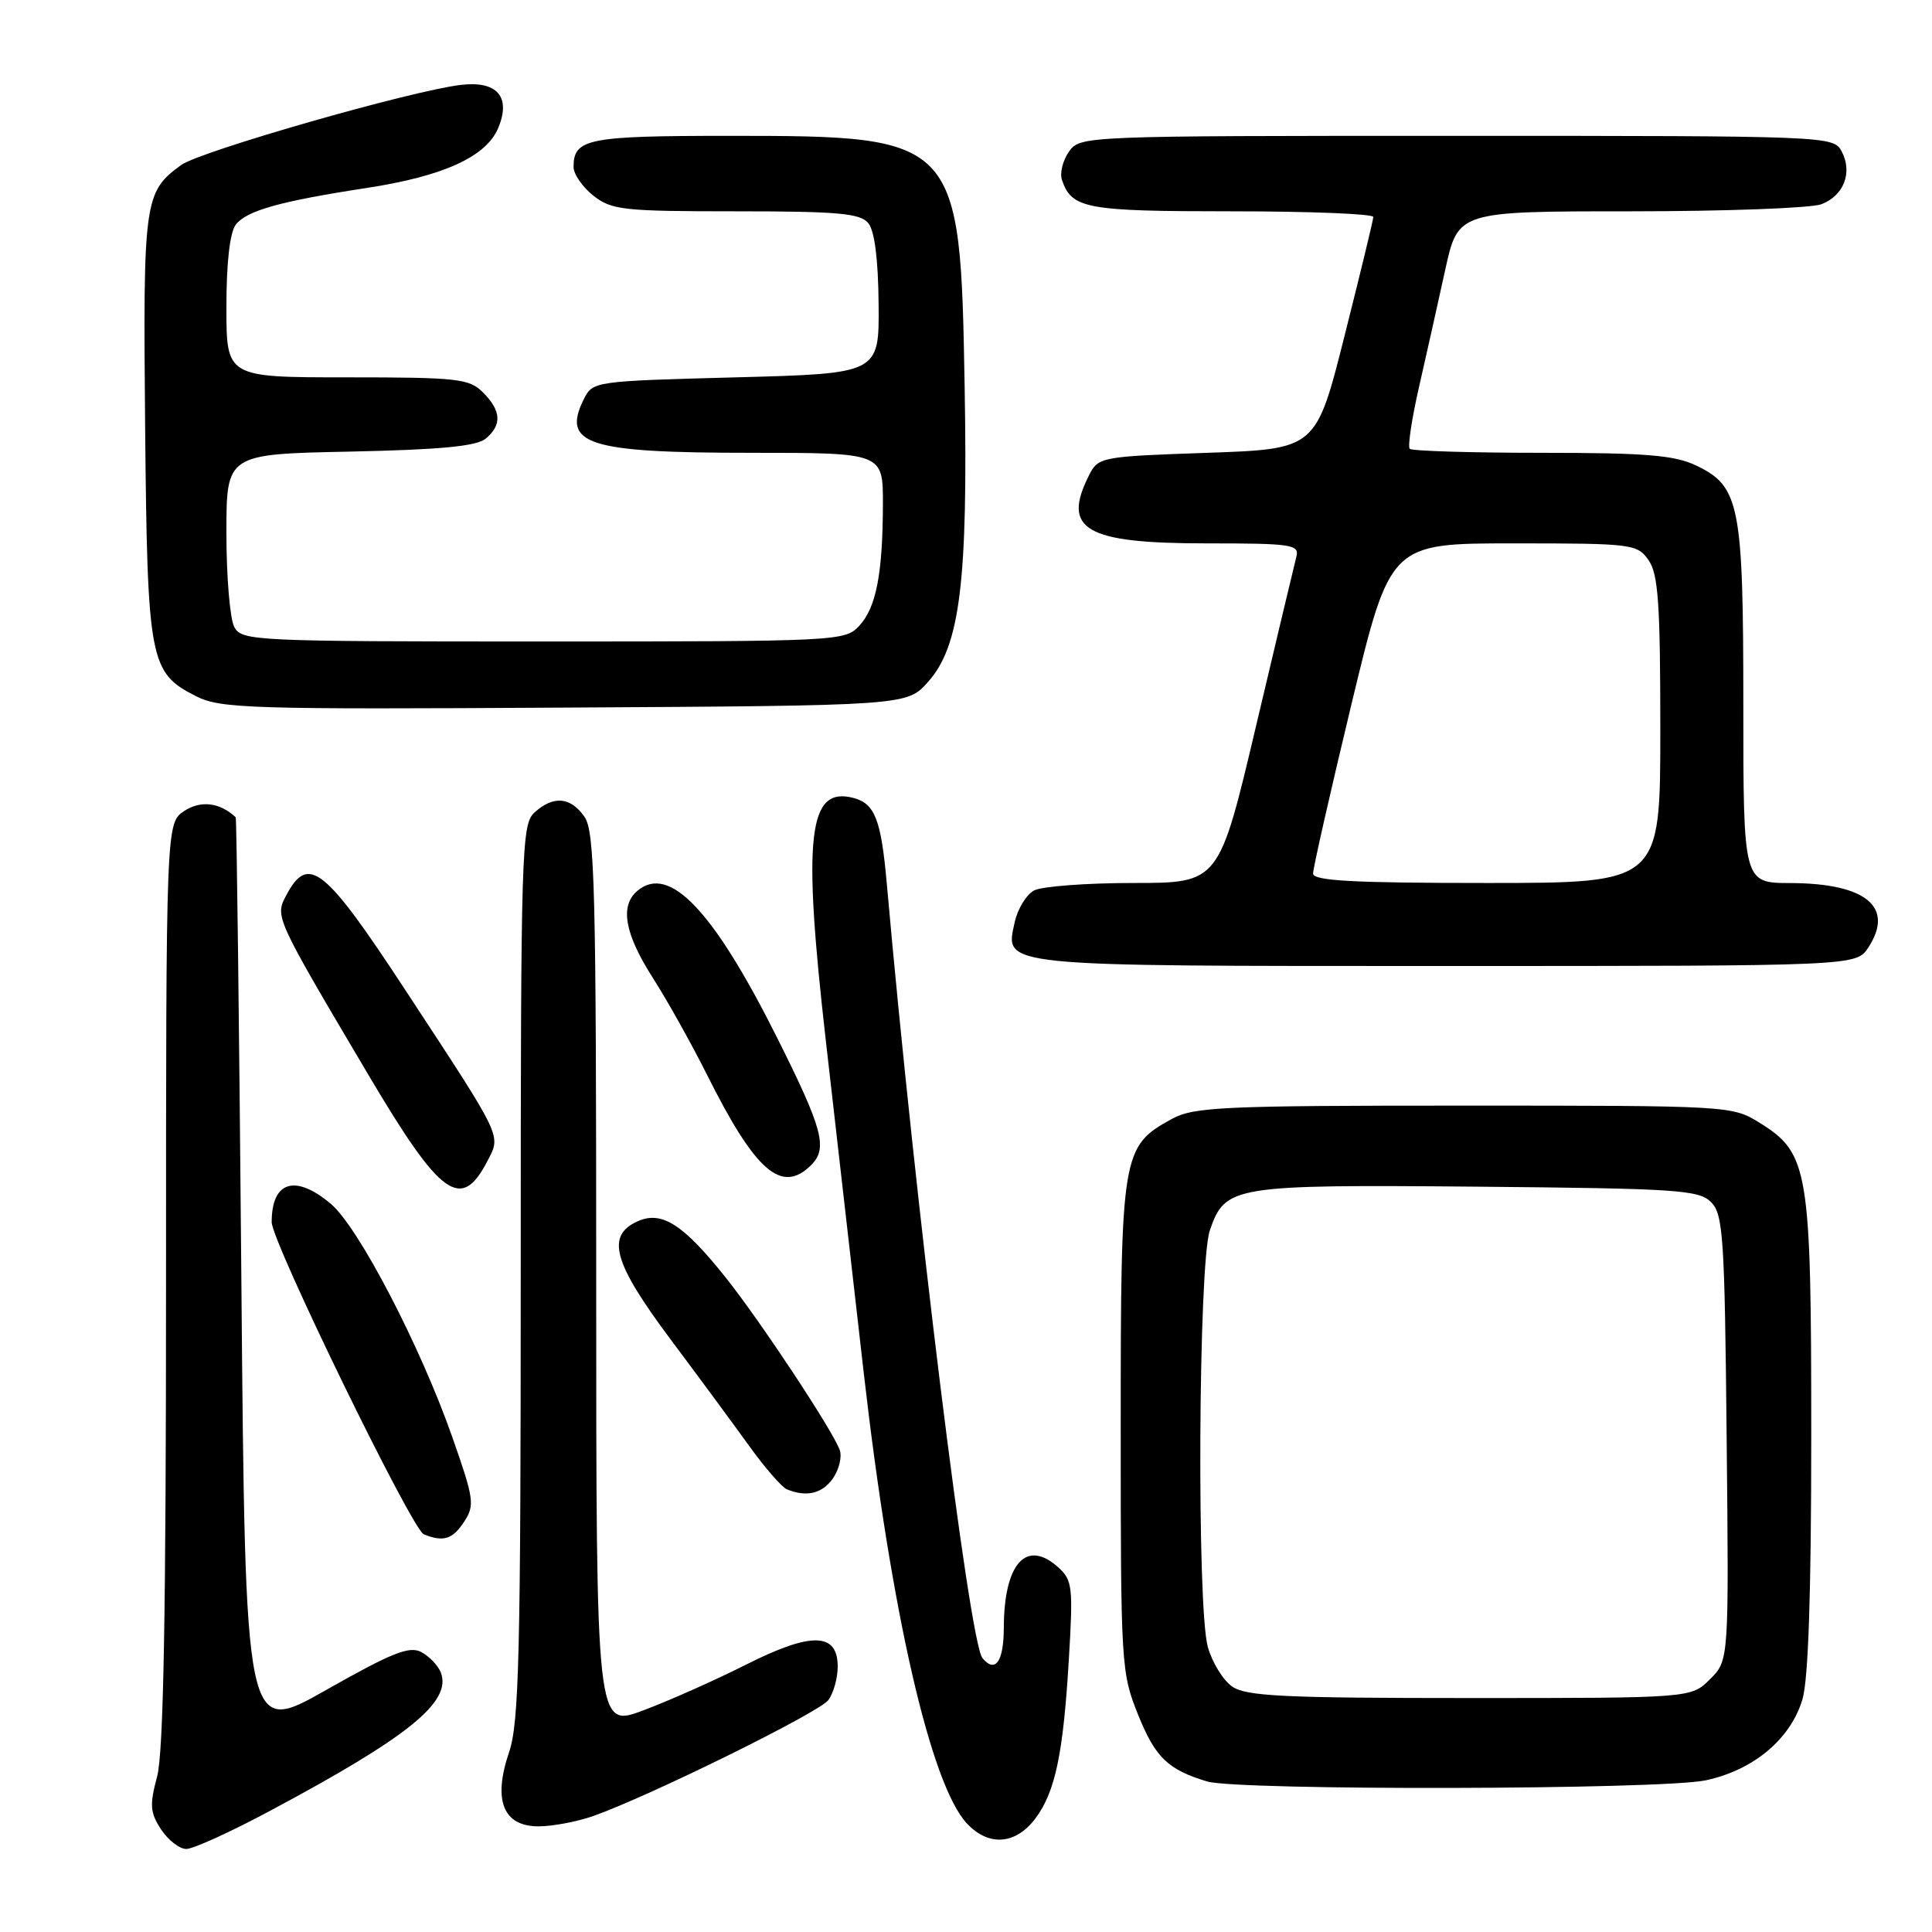 <?xml version="1.0" encoding="UTF-8" standalone="no"?>
<!DOCTYPE svg PUBLIC "-//W3C//DTD SVG 1.1//EN" "http://www.w3.org/Graphics/SVG/1.1/DTD/svg11.dtd" >
<svg xmlns="http://www.w3.org/2000/svg" xmlns:xlink="http://www.w3.org/1999/xlink" version="1.1" viewBox="0 0 256 256">
 <g >
 <path fill="currentColor"
d=" M 35.83 239.92 C 54.18 230.12 59.89 225.49 58.41 221.61 C 58.05 220.70 56.89 219.48 55.83 218.91 C 54.25 218.06 51.94 218.99 43.20 223.94 C 32.50 230.01 32.50 230.01 31.98 169.25 C 31.69 135.84 31.36 108.40 31.23 108.29 C 29.13 106.33 26.62 106.02 24.43 107.45 C 22.00 109.05 22.00 109.05 22.00 170.01 C 22.00 213.71 21.67 232.22 20.82 235.39 C 19.81 239.18 19.88 240.17 21.34 242.40 C 22.28 243.83 23.79 245.00 24.69 245.00 C 25.59 245.00 30.61 242.72 35.83 239.92 Z  M 137.22 240.92 C 139.82 237.42 140.88 232.41 141.62 220.00 C 142.21 210.23 142.11 209.37 140.20 207.66 C 135.98 203.88 133.04 207.16 133.01 215.69 C 133.00 220.18 131.88 221.76 130.18 219.71 C 128.43 217.60 121.28 159.76 117.50 117.03 C 116.75 108.59 115.92 106.47 113.08 105.73 C 107.08 104.16 106.33 110.74 109.42 137.84 C 110.78 149.75 113.05 169.62 114.46 182.00 C 118.07 213.56 123.33 236.53 128.13 241.63 C 131.02 244.71 134.61 244.43 137.22 240.92 Z  M 78.62 240.63 C 86.08 237.99 108.51 226.93 109.75 225.28 C 110.44 224.37 111.00 222.36 111.00 220.83 C 111.00 216.29 107.51 216.21 98.88 220.56 C 94.82 222.61 88.69 225.34 85.25 226.63 C 79.00 228.98 79.00 228.98 79.00 169.71 C 79.00 117.69 78.81 110.17 77.44 108.22 C 75.59 105.58 73.34 105.39 70.83 107.65 C 69.10 109.22 69.00 112.43 69.00 168.48 C 69.00 219.09 68.78 228.30 67.46 232.16 C 65.29 238.53 66.66 242.00 71.35 242.00 C 73.22 242.00 76.49 241.38 78.62 240.63 Z  M 226.03 235.90 C 232.36 234.54 237.25 230.45 238.83 225.18 C 239.62 222.55 240.00 211.06 240.00 190.15 C 240.00 154.89 239.66 152.82 233.15 148.77 C 229.53 146.52 229.17 146.50 194.00 146.50 C 161.95 146.50 158.19 146.67 155.27 148.27 C 148.66 151.88 148.50 152.83 148.50 189.00 C 148.50 220.69 148.56 221.64 150.82 227.25 C 153.09 232.88 154.75 234.48 159.94 236.05 C 164.00 237.28 220.18 237.16 226.03 235.90 Z  M 61.50 201.64 C 62.93 199.45 62.82 198.64 59.92 190.39 C 55.68 178.31 47.49 162.59 43.84 159.52 C 39.12 155.54 36.00 156.51 36.00 161.94 C 36.00 164.54 54.59 202.68 56.16 203.31 C 58.77 204.35 59.97 203.97 61.50 201.64 Z  M 110.37 195.89 C 111.18 194.72 111.59 193.03 111.27 192.14 C 110.36 189.57 100.76 175.05 96.15 169.27 C 90.52 162.20 87.66 160.38 84.46 161.84 C 80.27 163.74 81.27 167.32 88.80 177.40 C 92.54 182.40 97.28 188.83 99.33 191.68 C 101.38 194.52 103.61 197.08 104.28 197.35 C 106.89 198.41 108.95 197.91 110.37 195.89 Z  M 64.57 153.87 C 66.40 150.33 66.77 151.10 53.75 131.25 C 43.02 114.88 40.86 113.15 37.96 118.58 C 36.41 121.48 36.34 121.34 48.83 142.45 C 58.39 158.60 61.10 160.57 64.57 153.87 Z  M 107.50 154.36 C 109.71 152.14 109.02 149.58 102.97 137.50 C 94.53 120.64 88.71 114.51 84.49 118.01 C 82.10 119.99 82.75 123.70 86.49 129.55 C 88.40 132.54 91.60 138.26 93.60 142.25 C 100.10 155.27 103.57 158.29 107.50 154.36 Z  M 247.56 125.55 C 251.07 120.19 247.26 117.04 237.25 117.01 C 231.00 117.00 231.00 117.00 231.00 93.47 C 231.00 66.83 230.53 64.43 224.72 61.67 C 221.86 60.31 218.02 60.00 204.27 60.00 C 194.95 60.00 187.09 59.76 186.80 59.47 C 186.51 59.18 187.07 55.46 188.04 51.22 C 189.01 46.97 190.57 40.01 191.50 35.75 C 193.20 28.00 193.20 28.00 216.04 28.00 C 228.59 28.00 239.99 27.58 241.35 27.06 C 244.33 25.92 245.51 22.83 244.02 20.04 C 242.95 18.03 242.21 18.00 193.02 18.00 C 143.34 18.00 143.11 18.01 141.63 20.11 C 140.82 21.28 140.40 22.97 140.72 23.86 C 142.02 27.66 143.89 28.00 163.19 28.00 C 173.54 28.00 181.99 28.34 181.97 28.75 C 181.96 29.16 180.24 36.25 178.16 44.50 C 174.38 59.50 174.38 59.50 159.97 60.00 C 145.82 60.49 145.53 60.55 144.29 63.00 C 140.67 70.18 143.81 72.00 159.84 72.00 C 171.15 72.00 172.19 72.15 171.78 73.75 C 171.53 74.71 169.12 84.84 166.42 96.25 C 161.52 117.00 161.52 117.00 150.19 117.00 C 143.96 117.00 138.03 117.45 137.02 117.99 C 136.00 118.54 134.85 120.42 134.46 122.17 C 133.15 128.13 131.83 128.00 191.67 128.00 C 245.95 128.00 245.95 128.00 247.56 125.55 Z  M 122.97 90.36 C 127.21 85.61 128.27 77.09 127.82 51.21 C 127.25 18.25 127.02 18.00 96.68 18.00 C 77.84 18.00 76.00 18.37 76.00 22.13 C 76.00 23.08 77.19 24.79 78.63 25.93 C 81.05 27.83 82.59 28.00 97.51 28.00 C 111.02 28.00 113.97 28.26 115.05 29.56 C 115.89 30.57 116.37 34.36 116.42 40.31 C 116.50 49.50 116.50 49.50 97.53 50.00 C 78.74 50.50 78.54 50.52 77.36 52.89 C 74.38 58.89 77.84 60.00 99.57 60.00 C 117.00 60.00 117.00 60.00 116.99 66.75 C 116.97 76.02 116.10 80.52 113.84 82.94 C 111.97 84.95 111.01 85.00 72.00 85.00 C 33.55 85.00 32.03 84.93 31.04 83.07 C 30.47 82.00 30.00 76.42 30.00 70.65 C 30.00 60.17 30.00 60.17 46.35 59.84 C 58.33 59.59 63.14 59.13 64.35 58.13 C 66.54 56.31 66.43 54.43 64.00 52.00 C 62.17 50.17 60.67 50.00 46.00 50.00 C 30.00 50.00 30.00 50.00 30.00 40.69 C 30.00 34.77 30.46 30.79 31.25 29.76 C 32.68 27.91 37.14 26.66 48.50 24.92 C 58.75 23.36 64.44 20.77 66.03 16.93 C 67.73 12.81 65.87 10.68 61.06 11.25 C 54.46 12.03 26.52 20.04 24.00 21.87 C 19.10 25.44 18.95 26.53 19.23 56.50 C 19.53 87.68 19.81 89.14 26.00 92.26 C 29.22 93.89 33.19 94.01 74.83 93.76 C 120.17 93.50 120.17 93.50 122.97 90.36 Z  M 163.26 223.47 C 162.06 222.63 160.61 220.27 160.04 218.22 C 158.57 212.91 158.79 167.45 160.31 163.03 C 162.34 157.12 163.32 156.96 195.72 157.24 C 222.21 157.48 225.10 157.67 226.72 159.28 C 228.33 160.90 228.53 163.82 228.79 190.54 C 229.09 220.01 229.09 220.01 226.59 222.50 C 224.09 225.00 224.09 225.00 194.77 225.00 C 170.07 225.00 165.10 224.76 163.26 223.47 Z  M 173.99 115.75 C 173.98 115.06 176.28 104.94 179.09 93.25 C 184.21 72.00 184.21 72.00 200.55 72.00 C 216.30 72.00 216.94 72.08 218.44 74.22 C 219.73 76.06 220.00 79.99 220.00 96.72 C 220.00 117.00 220.00 117.00 197.00 117.00 C 179.27 117.00 174.00 116.71 173.99 115.75 Z "/>
</g>
</svg>